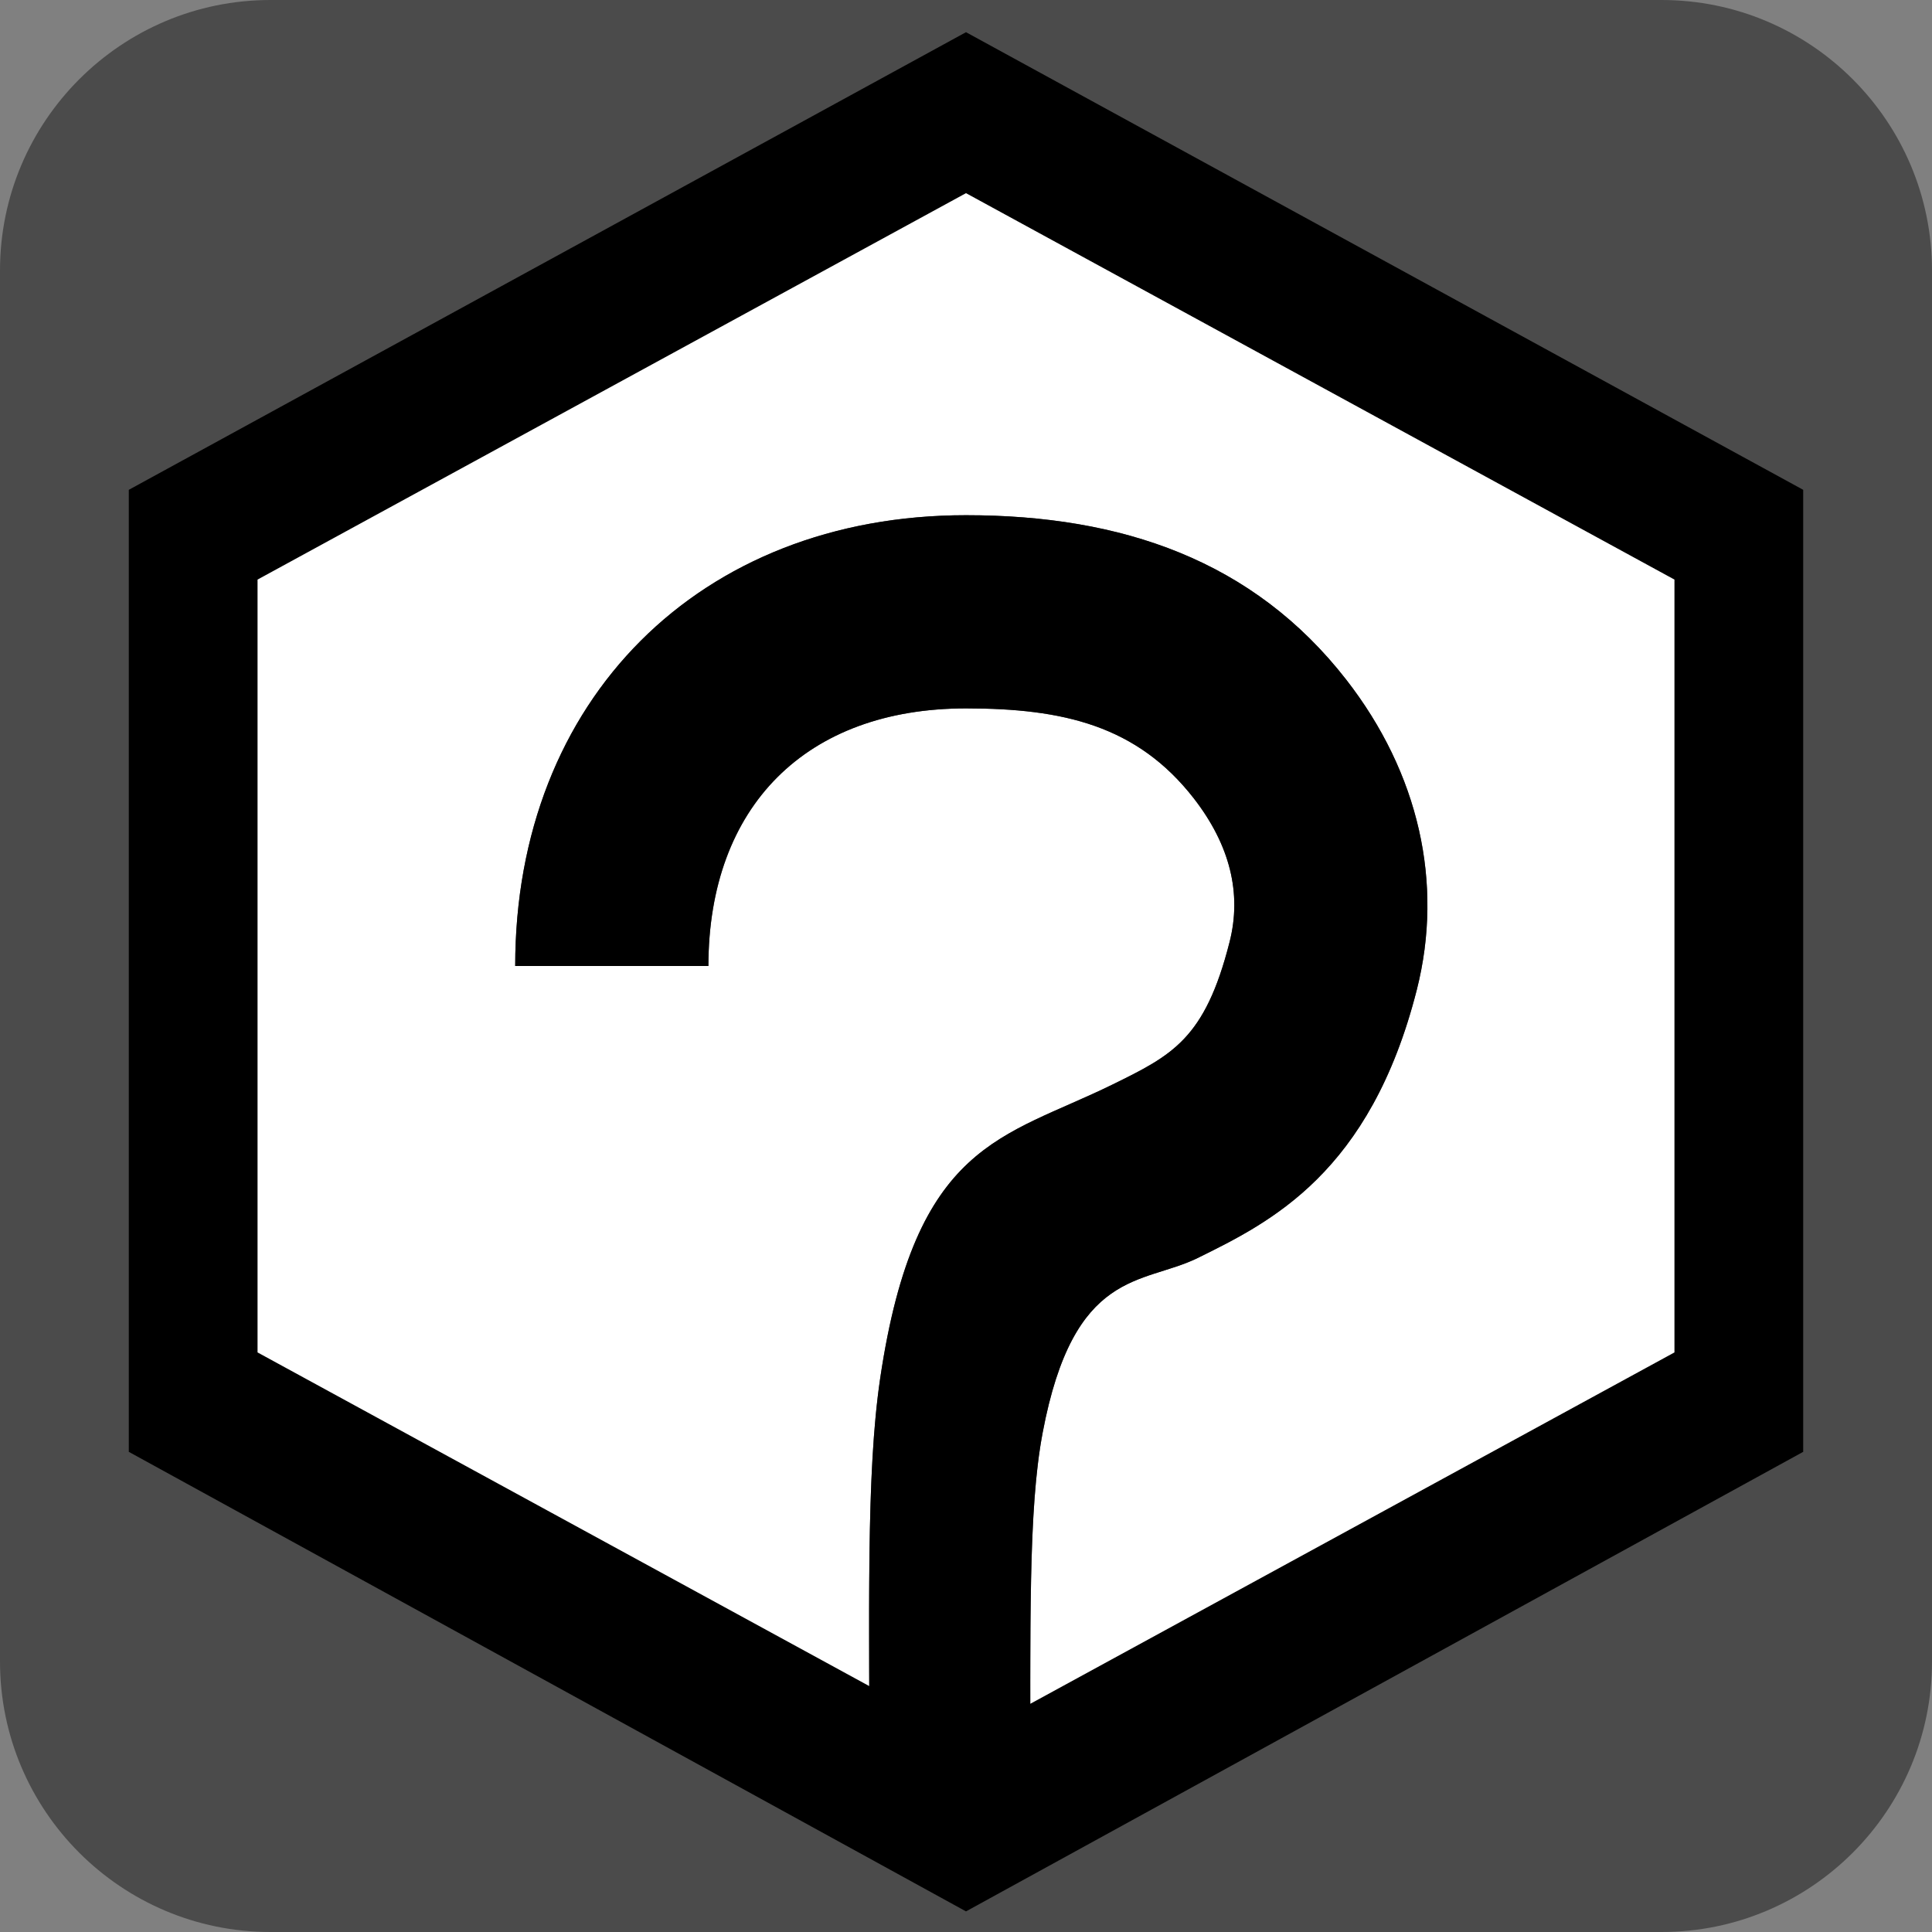 <?xml version="1.0" encoding="UTF-8" standalone="no"?>
<!DOCTYPE svg PUBLIC "-//W3C//DTD SVG 1.1//EN" "http://www.w3.org/Graphics/SVG/1.1/DTD/svg11.dtd">
<svg width="100%" height="100%" viewBox="0 0 15 15" version="1.1" xmlns="http://www.w3.org/2000/svg" xmlns:xlink="http://www.w3.org/1999/xlink" xml:space="preserve" xmlns:serif="http://www.serif.com/" style="fill-rule:evenodd;clip-rule:evenodd;stroke-linejoin:round;stroke-miterlimit:1.414;">
    <rect x="0" y="0" width="15" height="15" fill="#808080" stroke="none"/>
    <g transform="matrix(1,0,0,1,-100,-205)">
        <g transform="matrix(1,0,0,1,100,205)">
            <g id="ObjectIcons_Queries_nor">
                <g id="Icons">
                    <g transform="matrix(1,0,0,1,-40,-25)">
                        <g id="Base-Block" serif:id="Base Block">
                            <path d="M55,27.1C55,25.941 54.059,25 52.9,25L42.1,25C40.941,25 40,25.941 40,27.1L40,37.9C40,39.059 40.941,40 42.1,40L52.9,40C54.059,40 55,39.059 55,37.9L55,27.1Z" style="fill:rgb(75,75,75);"/>
                        </g>
                    </g>
                    <path d="M7.5,0.25L1,3.803L1,11.272L7.5,14.84L14,11.272L14,3.803L7.5,0.25ZM7.5,1.5L2,4.5L2,10.5L7.5,13.5L13,10.5L13,4.5L7.5,1.5Z"/>
                    <path d="M6.75,13.091L2,10.5L2,4.5L7.5,1.5L13,4.5L13,10.5L7.999,13.228C7.998,12.271 8.005,11.599 8.095,11.124C8.336,9.846 8.869,9.977 9.297,9.768C9.863,9.489 10.638,9.109 11,7.685C11.21,6.856 11.016,6.002 10.453,5.278C9.731,4.35 8.71,4 7.5,4C5.432,4 4,5.433 4,7.5L5.5,7.5C5.503,6.257 6.261,5.5 7.5,5.5C8.252,5.5 8.828,5.632 9.269,6.199C9.549,6.56 9.643,6.936 9.546,7.315C9.355,8.068 9.1,8.193 8.636,8.421C7.786,8.838 7.107,8.865 6.834,10.699C6.747,11.286 6.745,12.06 6.75,13.091Z" style="fill:white;"/>
                    <g transform="matrix(1,0,0,1,8.25,3.75)">
                        <path d="M-1.5,10.25C-1.5,8.748 -1.527,7.698 -1.416,6.949C-1.143,5.115 -0.464,5.088 0.386,4.671C0.85,4.443 1.105,4.318 1.296,3.565C1.393,3.186 1.299,2.81 1.019,2.449C0.578,1.882 0.002,1.75 -0.75,1.75C-1.991,1.75 -2.75,2.51 -2.75,3.75L-4.25,3.75C-4.25,1.683 -2.818,0.25 -0.75,0.25C0.46,0.25 1.481,0.6 2.203,1.528C2.766,2.252 2.96,3.106 2.75,3.935C2.388,5.359 1.613,5.739 1.047,6.018C0.619,6.227 0.086,6.096 -0.155,7.374C-0.268,7.968 -0.25,8.868 -0.25,10.25"/>
                    </g>
                </g>
            </g>
        </g>
    </g>
</svg>

